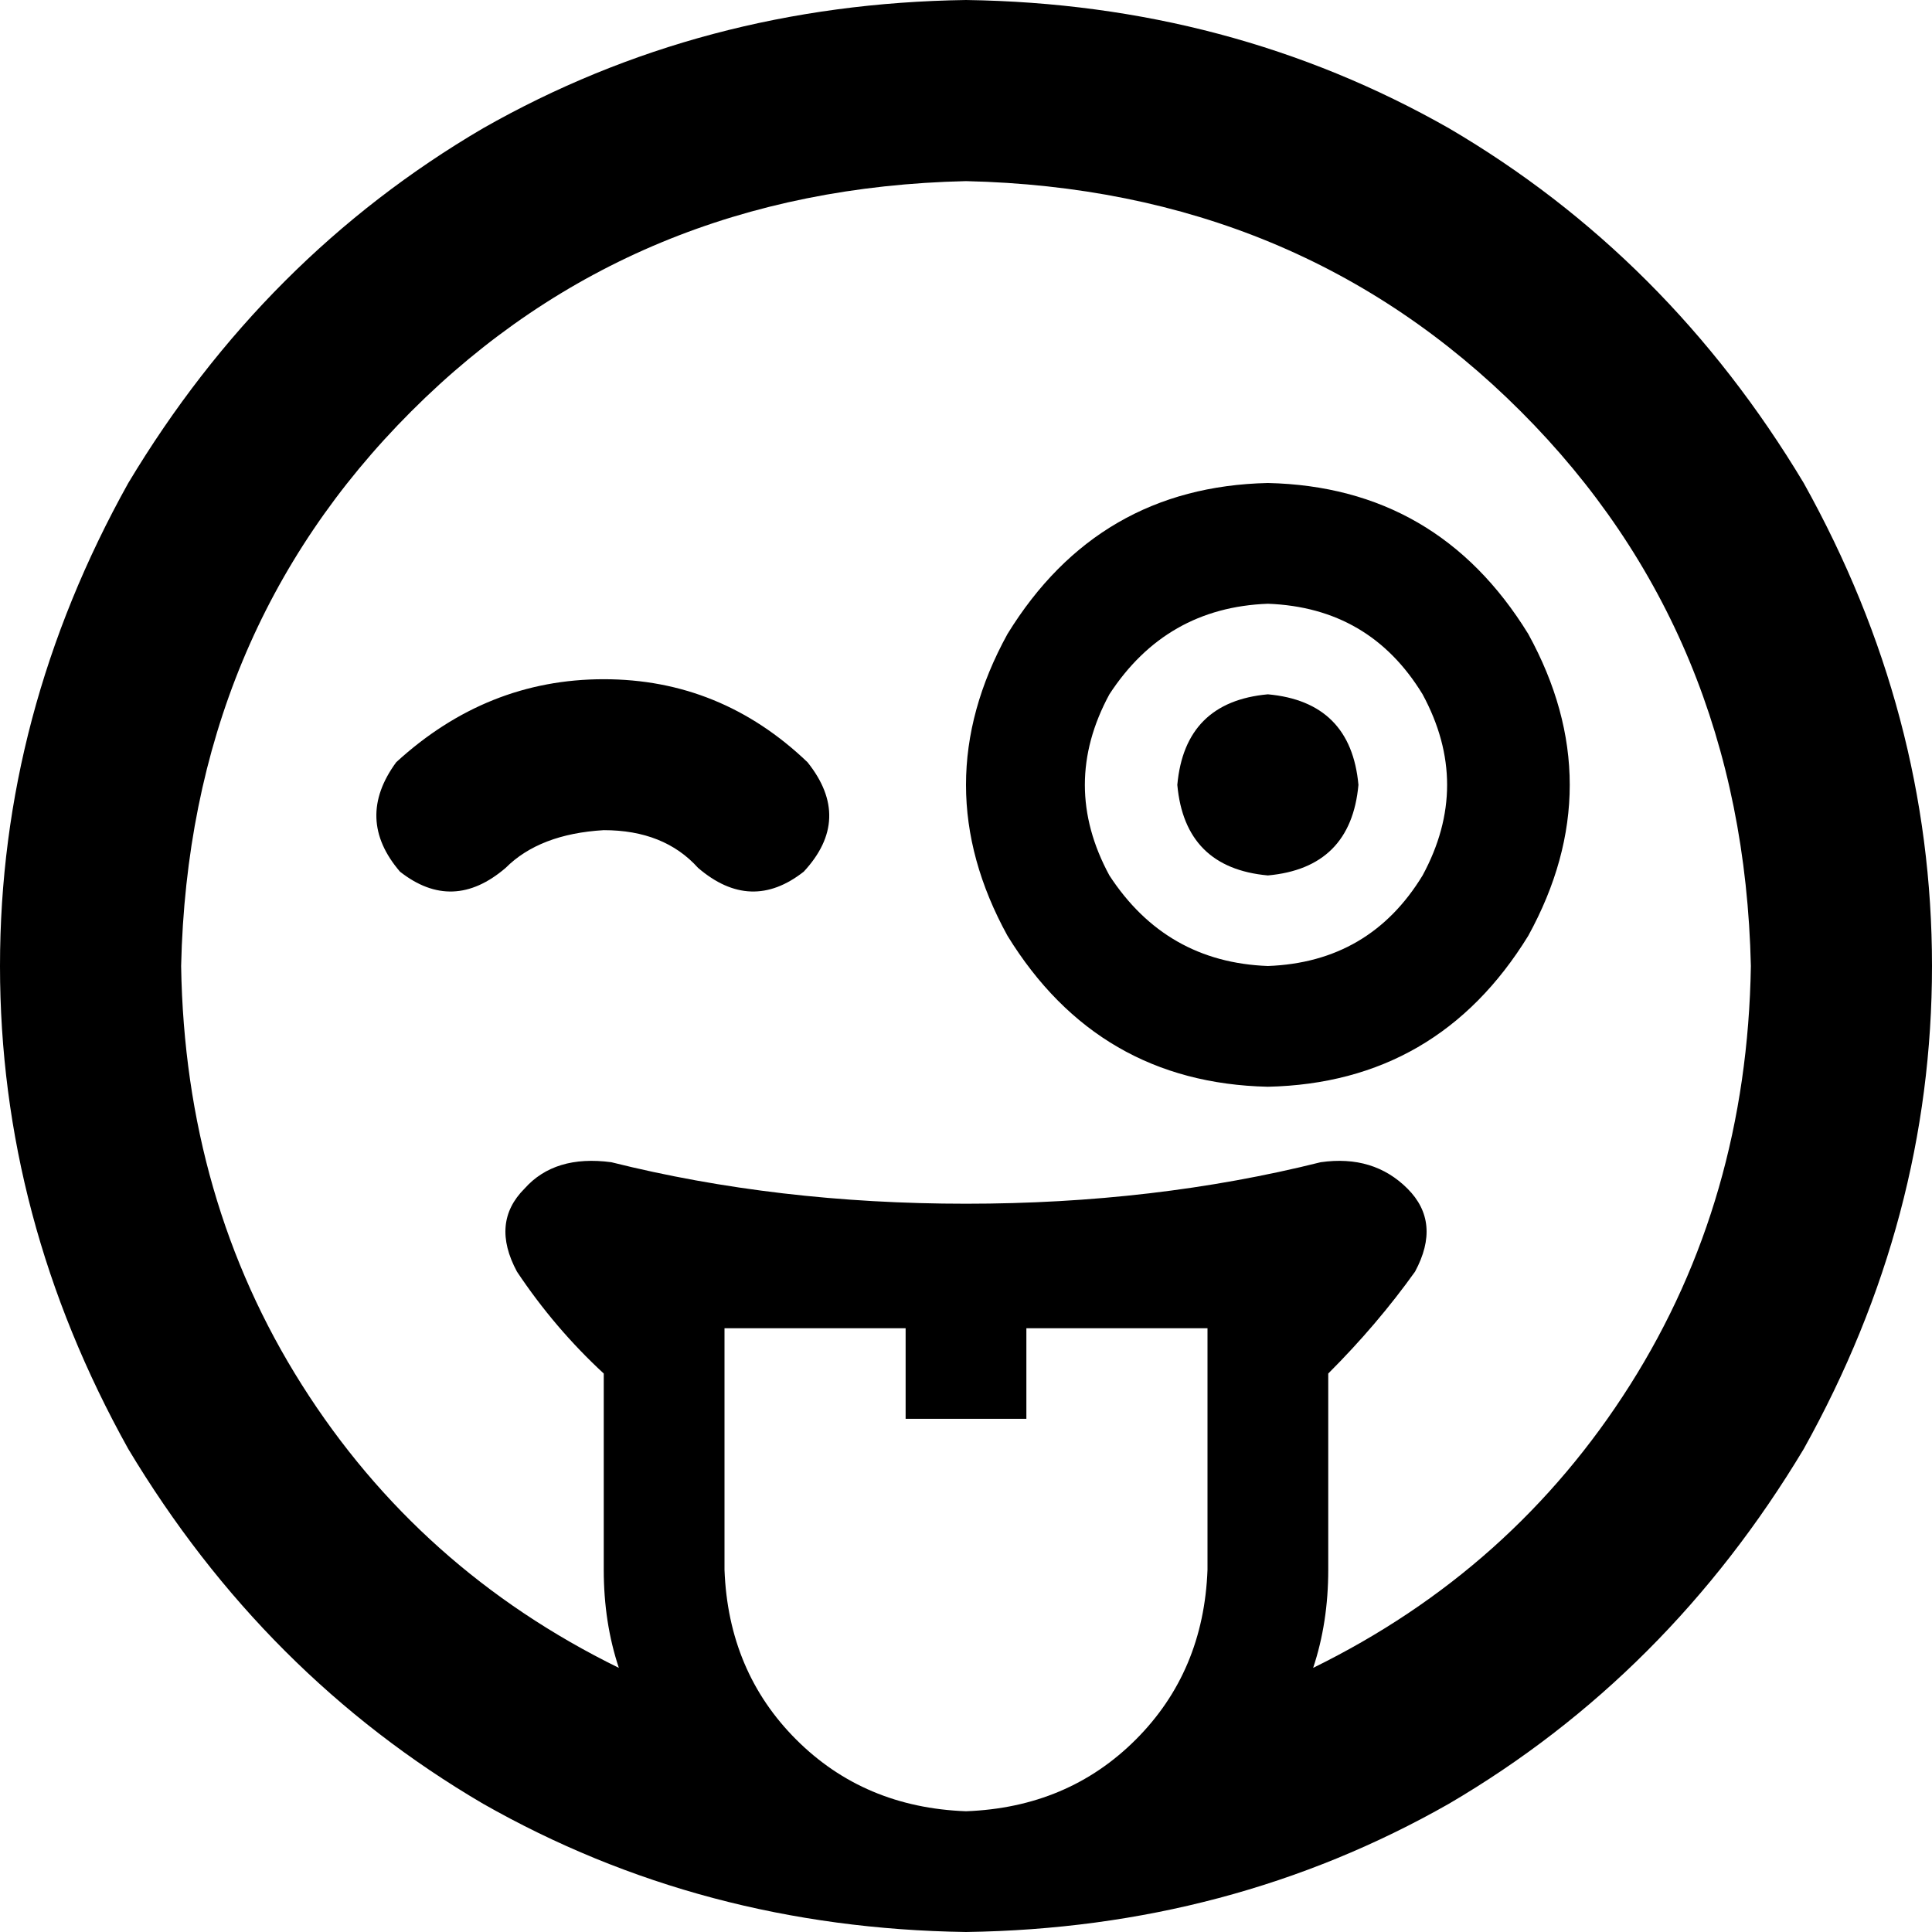 <svg xmlns="http://www.w3.org/2000/svg" viewBox="0 0 512 512">
  <path d="M 348 442 Q 352 430 352 416 L 352 364 Q 365 351 375 337 Q 382 324 373 315 Q 364 306 350 308 Q 306 319 256 319 Q 206 319 162 308 Q 147 306 139 315 Q 130 324 137 337 Q 147 352 160 364 L 160 416 Q 160 430 164 442 Q 111 416 80 367 Q 49 318 48 256 Q 50 168 109 109 Q 168 50 256 48 Q 344 50 403 109 Q 462 168 464 256 Q 463 318 432 367 Q 401 416 348 442 L 348 442 Z M 256 512 Q 326 511 384 478 L 384 478 Q 442 444 478 384 Q 512 323 512 256 Q 512 189 478 128 Q 442 68 384 34 Q 326 1 256 0 Q 186 1 128 34 Q 70 68 34 128 Q 0 189 0 256 Q 0 323 34 384 Q 70 444 128 478 Q 186 511 256 512 L 256 512 Z M 160 220 Q 176 220 185 230 Q 199 242 213 231 Q 226 217 214 202 Q 191 180 160 180 Q 129 180 105 202 Q 94 217 106 231 Q 120 242 134 230 Q 143 221 160 220 L 160 220 Z M 336 232 Q 358 230 360 208 Q 358 186 336 184 Q 314 186 312 208 Q 314 230 336 232 L 336 232 Z M 336 160 Q 363 161 377 184 Q 390 208 377 232 Q 363 255 336 256 Q 309 255 294 232 Q 281 208 294 184 Q 309 161 336 160 L 336 160 Z M 336 288 Q 381 287 405 248 Q 427 208 405 168 Q 381 129 336 128 Q 291 129 267 168 Q 245 208 267 248 Q 291 287 336 288 L 336 288 Z M 320 416 Q 319 443 301 461 L 301 461 Q 283 479 256 480 Q 229 479 211 461 Q 193 443 192 416 L 192 352 L 240 352 L 240 376 L 272 376 L 272 352 L 320 352 L 320 416 L 320 416 Z" />
</svg>